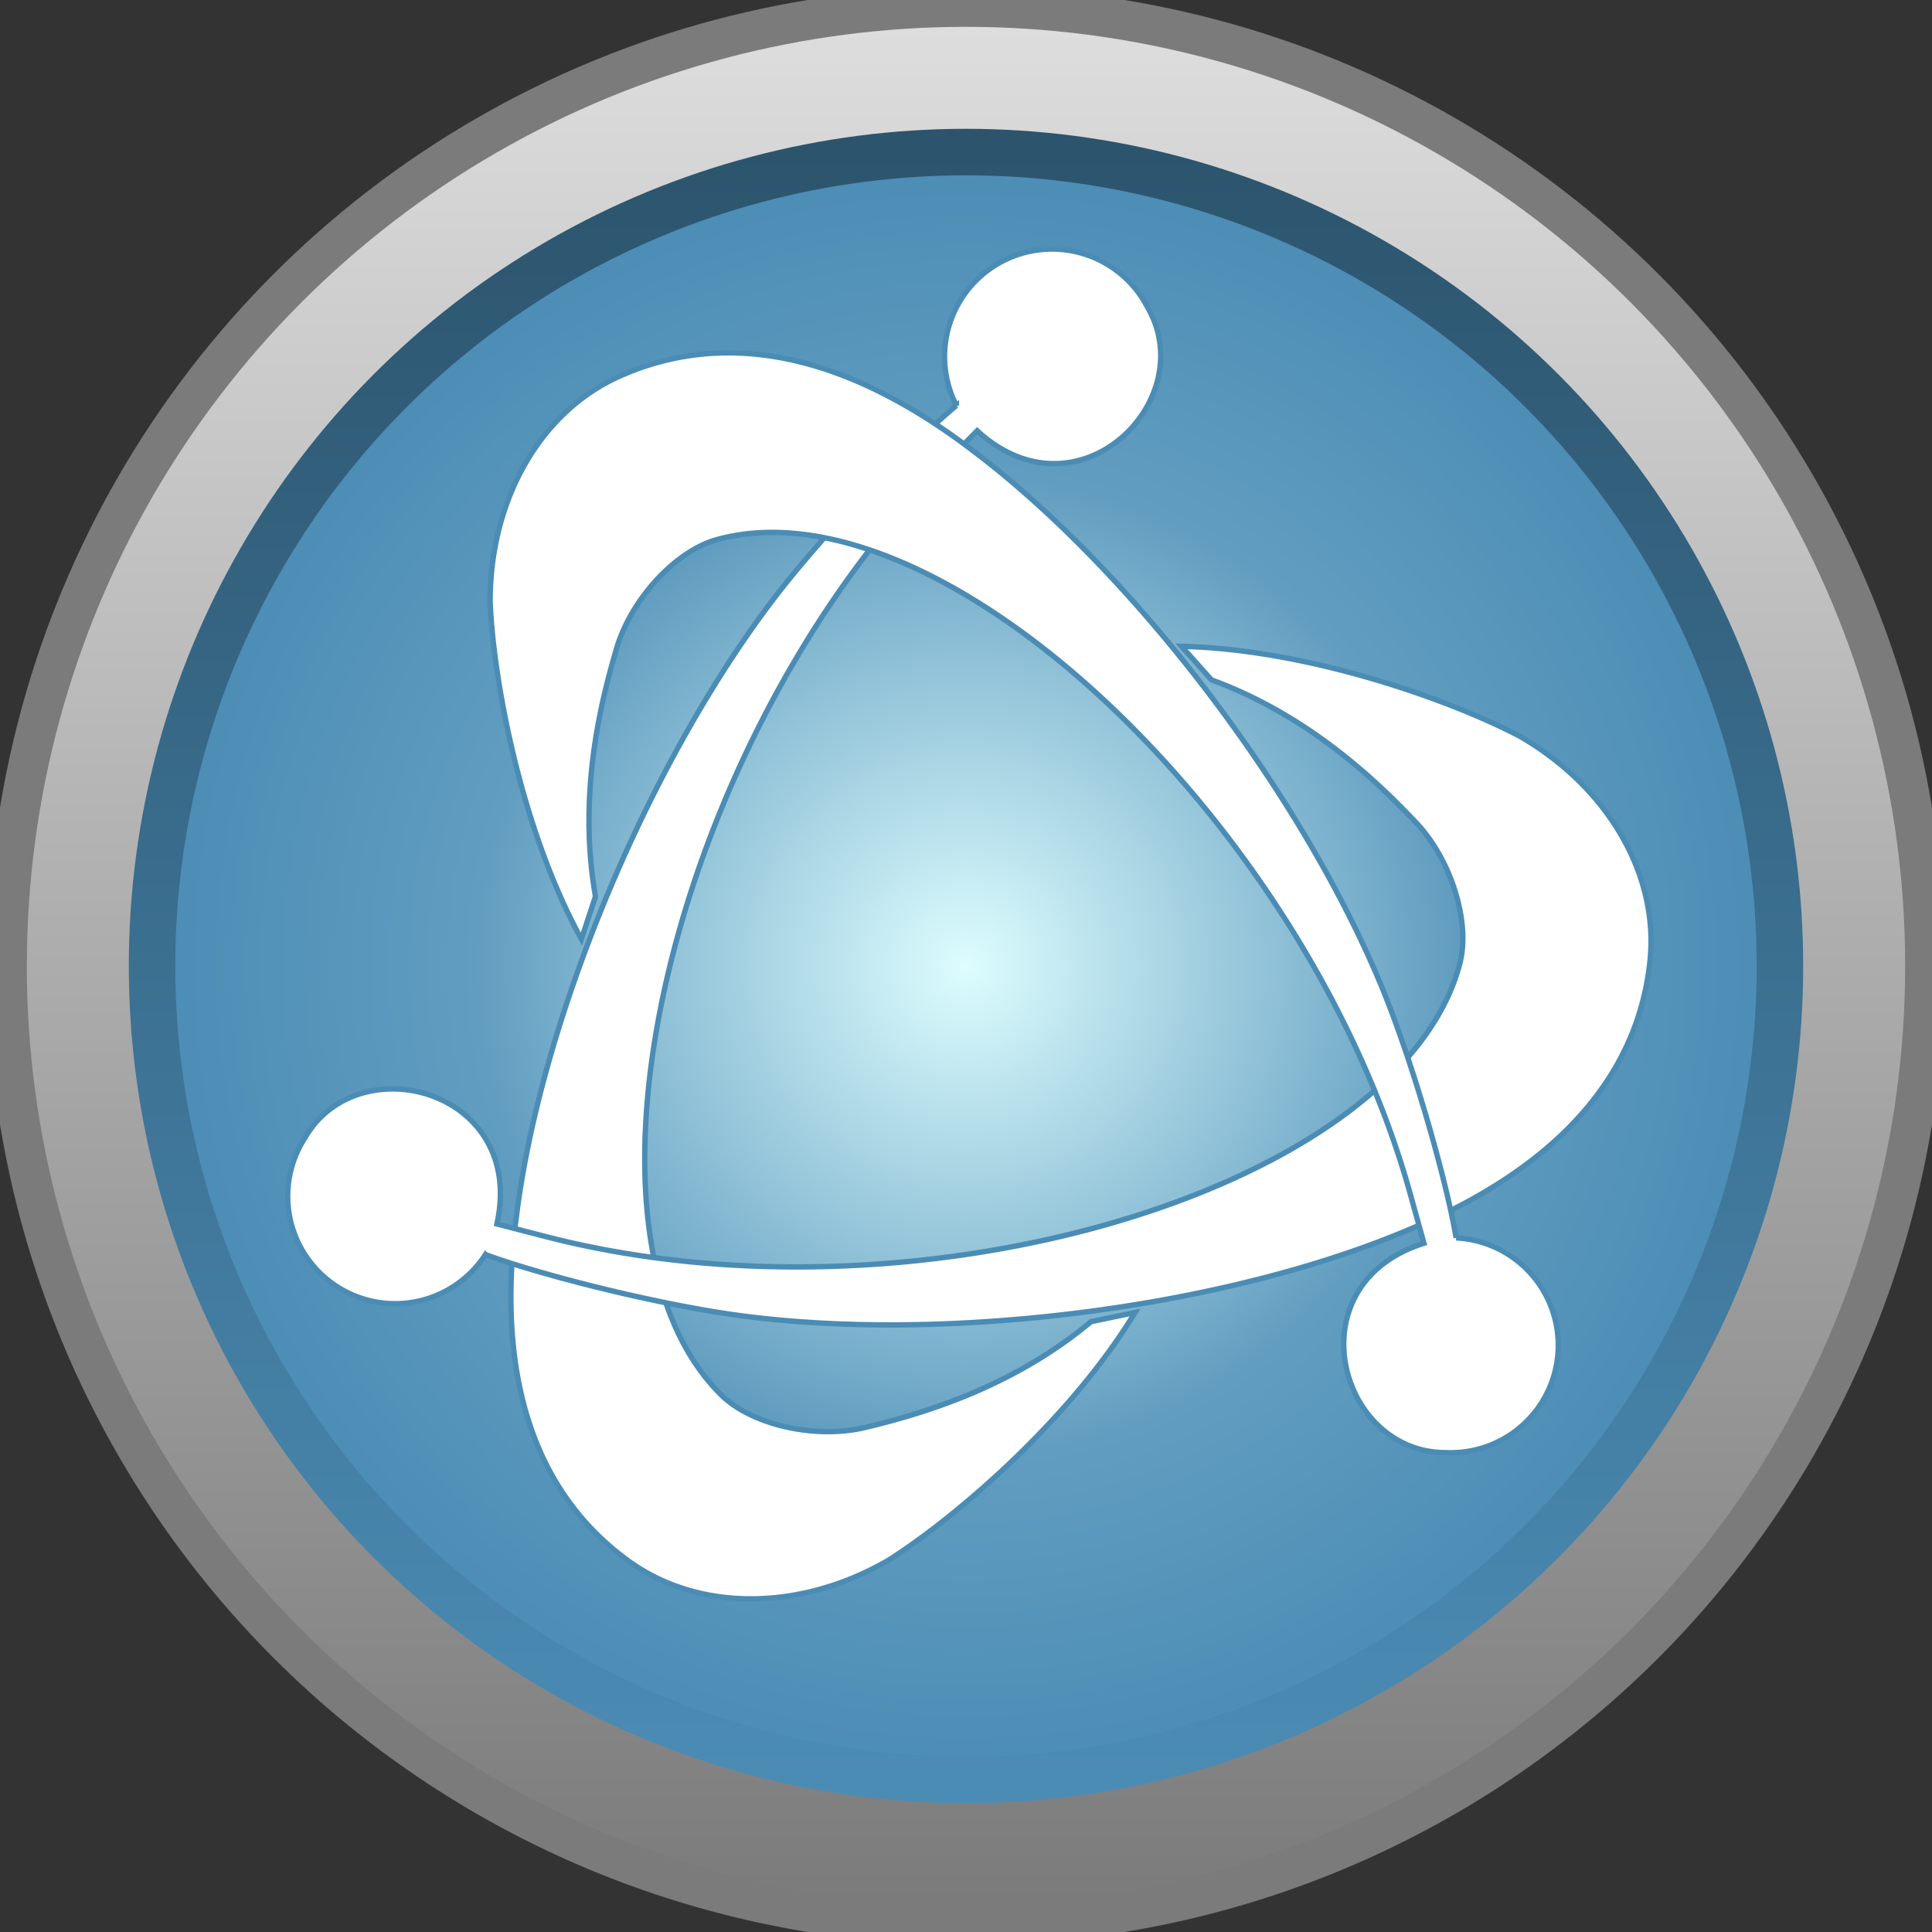 <?xml version="1.0" encoding="UTF-8" standalone="no" ?>
<!DOCTYPE svg PUBLIC "-//W3C//DTD SVG 1.1//EN" "http://www.w3.org/Graphics/SVG/1.1/DTD/svg11.dtd">
<svg xmlns="http://www.w3.org/2000/svg" xmlns:xlink="http://www.w3.org/1999/xlink" version="1.1" width="1080" height="1080" viewBox="0 0 1080 1080" xml:space="preserve">
<rect x="0" y="0" width="1080" height="1080" fill="#333333" stroke="none"/>
<title>Universal Media Server </title>
<desc>UMS logo - Created by Surf@ceS</desc>
<defs>
    <radialGradient id="LogoCenterGradient">
      <stop offset="0%" stop-color="#DDFDFE" />
	  <stop offset="60%" stop-color="#619DC0" />
      <stop offset="100%" stop-color="#4B8CB5" />
    </radialGradient>
    <linearGradient id="BorderGradient" x1="0" x2="0" y1="0" y2="1">
      <stop offset="0%" stop-color="#DDDDDD" />
      <stop offset="100%" stop-color="#7B7B7B" />
    </linearGradient>
    <linearGradient id="LogoBorderGradient" x1="0" x2="0" y1="0" y2="1">
      <stop offset="0%" stop-color="#2C546D" />
      <stop offset="100%" stop-color="#4B8CB5" />
    </linearGradient>
    <radialGradient id="UpdatableGradient">
      <stop offset="0%" stop-color="#FF0000" />
      <stop offset="60%" stop-color="#FF0000" />
	  <stop offset="100%" stop-color="#FF0000" stop-opacity="0" />
    </radialGradient>
    <g id="LogoPart" style="stroke: #4B8CB5; stroke-width: 3; fill: #FFFFFF; opacity: 1;">
      <path d="m 325 525 c -35 -64 -49.5 -148.375 -51 -188.875 c 0 -57.375 28.5 -106.5 72.75 -126 c 59.25 -26.25 126 -12.375 196.875 41.625 c 88.125 66.375 181.875 188.625 227.25 296.25 c 17.625 41.625 37.125 109.125 43.125 144 a 1.05 1.05 0 0 1 -6 120 c -60 0 -85 -94 -12 -117 l -7.5 -27 c -57.375 -207.375 -262.5 -400.875 -387.75 -366.375 c -23.25 6.375 -48.375 33.75 -56.25 61.5 c -8.625 29.25 -21.625 81 -11.625 138 z" />
    </g>
</defs>
<g id="LogoBorder" transform="matrix(15.2 0 0 15.2 540 540)">
<circle style="stroke: #7B7B7B; stroke-width: 2; fill: #FFFFFF; opacity: 1;" vector-effect="non-scaling-stroke" cx="0" cy="0" r="35" />
</g>
<g id="LogoCenterBorder" transform="matrix(15 0 0 15 540 540)">
<circle style="fill: url(#BorderGradient); opacity: 1;" cx="0" cy="0" r="35" />
</g>
<g id="LogoCenter" transform="matrix(13 0 0 13 540 540)">
<circle style="stroke: url(#LogoBorderGradient); stroke-width: 2; fill: url(#LogoCenterGradient); opacity: 1;" vector-effect="non-scaling-stroke" cx="0" cy="0" r="35" />
</g>
<use xlink:href="#LogoPart" transform="rotate(240, 540, 540)" />
<use xlink:href="#LogoPart" transform="rotate(120, 540, 540)" />
<use xlink:href="#LogoPart" />
<g id="Updatable" transform="matrix(13 0 0 13 840 190)" opacity="0">
<circle style="fill: url(#UpdatableGradient);" cx="0" cy="0" r="15" />
</g>
</svg>